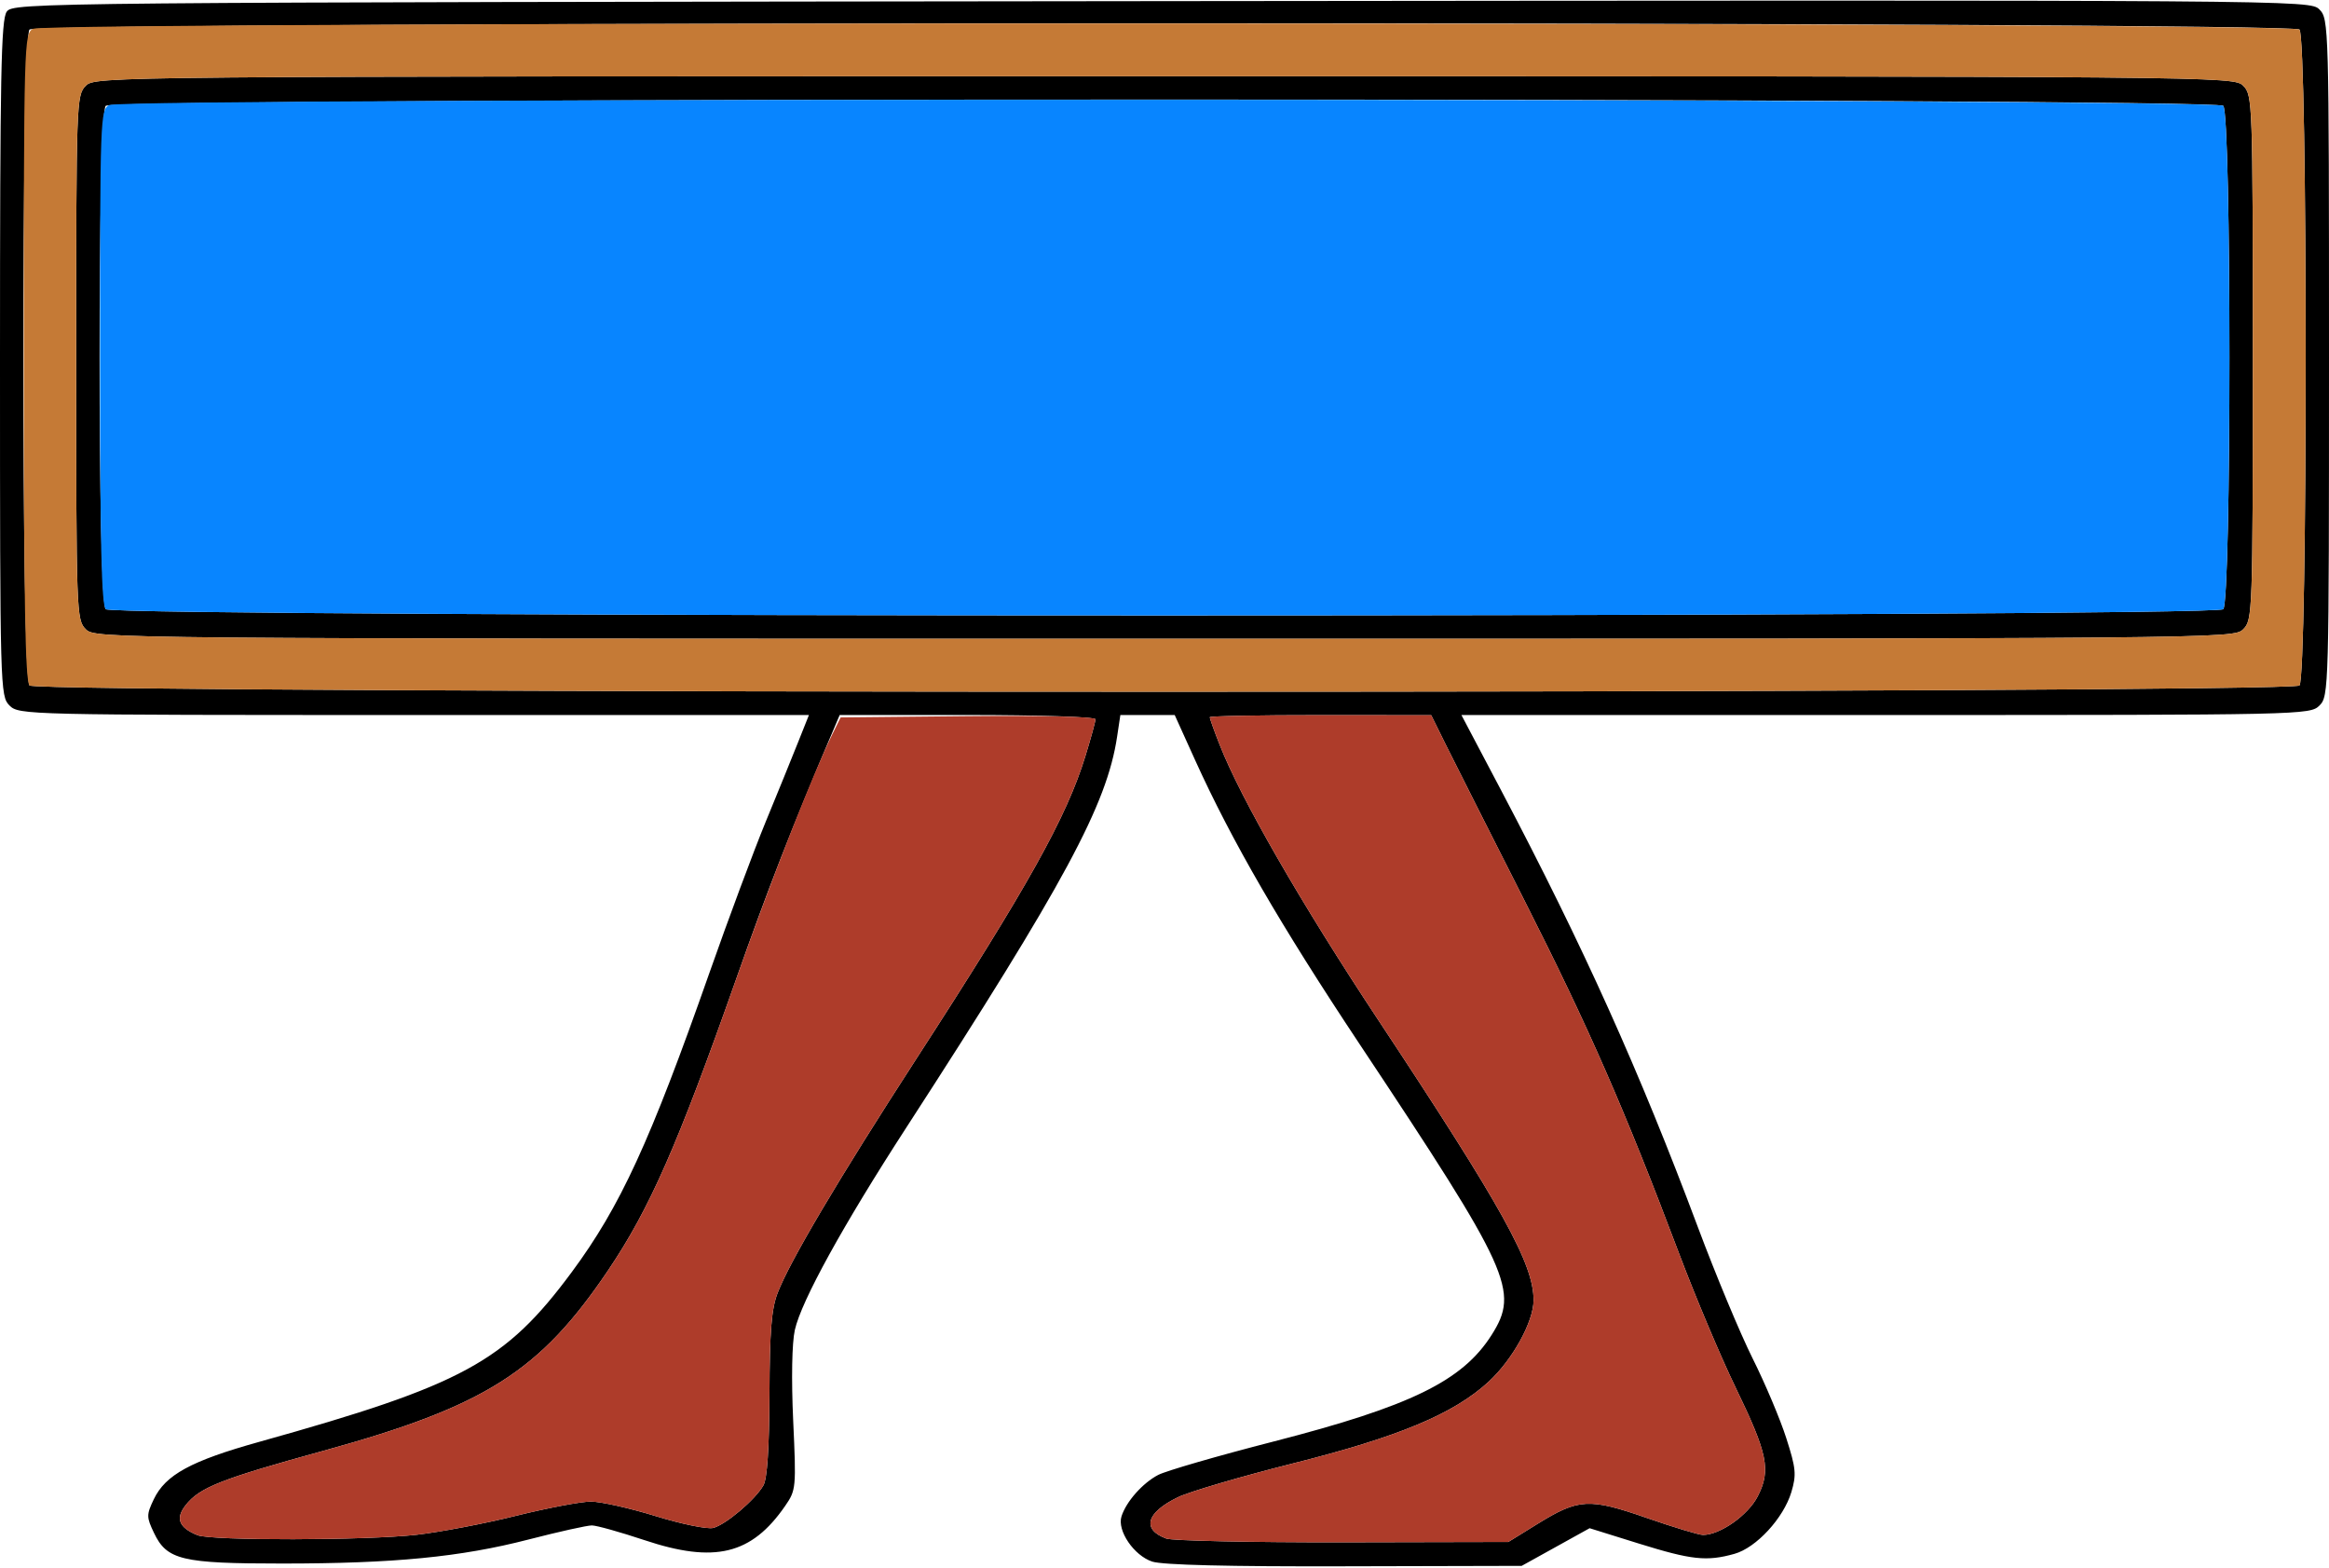 <?xml version="1.0" encoding="UTF-8" standalone="no"?>
<!DOCTYPE svg PUBLIC "-//W3C//DTD SVG 1.1//EN"
"http://www.w3.org/Graphics/SVG/1.1/DTD/svg11.dtd">
<svg width="600px" height="404px"
xmlns="http://www.w3.org/2000/svg" version="1.1">
<g transform="translate(0000, 0000) scale(1, 1)">
<path fill="#000000" stroke="none" d="
M 296.83 402.27
C 292.13 400.72 287.75 394.29 288.92 390.63
C 290.12 386.82 294.39 382.01 298.40 379.93
C 300.44 378.88 313.78 375.01 328.05 371.35
C 363.37 362.27 376.76 355.74 384.27 343.89
C 391.47 332.53 389.20 327.55 350.23 268.92
C 329.88 238.30 317.33 216.63 307.89 195.81
L 302.63 184.19
L 295.62 184.19
L 288.63 184.19
L 287.79 189.77
C 285.15 207.33 274.32 227.43 233.52 290.41
C 217.18 315.62 206.45 335.11 204.77 342.59
C 204.02 345.93 203.85 355.20 204.34 365.93
C 205.14 383.28 205.09 383.85 202.27 387.93
C 193.61 400.48 184.10 402.78 165.99 396.73
C 159.77 394.66 153.68 392.95 152.47 392.95
C 151.25 392.95 143.91 394.58 136.17 396.58
C 118.65 401.10 101.52 402.77 72.66 402.77
C 46.80 402.77 42.99 401.86 39.66 394.86
C 37.72 390.79 37.72 390.21 39.61 386.24
C 42.63 379.90 49.18 376.33 66.87 371.40
C 119.21 356.78 130.15 350.84 147.28 327.72
C 159.79 310.82 167.44 294.21 182.80 250.50
C 187.67 236.65 194.16 219.25 197.21 211.82
C 200.27 204.39 204.04 195.14 205.58 191.26
L 208.40 184.19
L 106.66 184.19
C 6.54 184.19 4.87 184.16 2.45 181.74
C 0.05 179.33 0.00 177.65 0.00 92.33
C 0.00 19.18 0.28 5.00 1.74 3.00
C 3.46 0.65 8.07 0.61 299.28 0.29
C 593.95 -0.01 595.09 0.00 597.53 2.44
C 599.95 4.86 600.00 6.46 600.00 92.10
C 600.00 177.65 599.95 179.33 597.55 181.74
C 595.13 184.16 593.46 184.19 485.79 184.19
L 376.49 184.19
L 386.69 203.53
C 407.96 243.90 422.34 275.84 437.44 316.20
C 441.99 328.36 448.32 343.55 451.53 349.97
C 454.74 356.39 458.63 365.60 460.18 370.46
C 462.69 378.27 462.83 379.87 461.50 384.35
C 459.48 391.08 452.44 398.72 446.81 400.28
C 439.68 402.27 435.78 401.85 422.25 397.64
L 409.52 393.67
L 400.77 398.52
L 392.02 403.37
L 346.47 403.48
C 316.61 403.57 299.50 403.14 296.83 402.27
M 396.13 392.54
C 406.71 386.01 409.39 385.86 424.26 391.03
C 431.18 393.44 437.69 395.40 438.72 395.40
C 443.14 395.40 450.34 390.32 452.83 385.45
C 456.28 378.68 455.42 374.52 447.04 357.24
C 443.30 349.53 436.79 334.09 432.58 322.95
C 418.43 285.50 409.36 264.80 392.79 232.09
C 383.72 214.19 374.59 196.11 372.50 191.89
L 368.71 184.24
L 340.18 184.22
C 324.49 184.21 311.66 184.45 311.66 184.76
C 311.66 185.08 312.80 188.26 314.20 191.82
C 319.63 205.71 335.23 232.79 354.92 262.53
C 387.17 311.26 395.12 325.59 395.08 334.98
C 395.06 340.51 389.67 350.26 383.50 355.94
C 374.47 364.24 360.28 370.16 332.91 377.03
C 319.64 380.37 306.39 384.27 303.45 385.69
C 295.29 389.65 294.07 393.97 300.44 396.33
C 302.00 396.90 322.47 397.34 345.93 397.30
L 388.58 397.21
L 396.13 392.54
M 107.36 395.36
C 113.44 394.66 125.01 392.46 133.07 390.44
C 141.13 388.44 149.75 386.81 152.23 386.81
C 154.72 386.81 162.21 388.49 168.87 390.54
C 175.53 392.60 182.21 393.97 183.72 393.60
C 186.94 392.79 194.55 386.35 196.66 382.65
C 197.66 380.93 198.17 373.08 198.23 359.18
C 198.29 342.87 198.75 337.16 200.33 333.07
C 203.55 324.76 215.99 303.76 236.16 272.61
C 264.85 228.32 274.75 210.57 279.61 194.80
C 281.04 190.17 282.21 185.90 282.21 185.29
C 282.21 184.67 267.83 184.19 249.26 184.19
L 216.32 184.19
L 214.37 188.80
C 204.15 212.82 197.69 229.37 189.60 252.35
C 174.49 295.19 167.37 311.36 156.66 327.25
C 139.10 353.30 125.01 362.24 83.36 373.72
C 56.88 381.01 51.41 383.17 47.82 387.75
C 45.14 391.16 46.07 393.51 50.88 395.47
C 54.47 396.91 94.32 396.84 107.36 395.36
M 592.39 176.58
C 594.53 174.44 594.53 9.75 592.39 7.61
C 590.25 5.46 9.75 5.46 7.61 7.61
C 5.47 9.75 5.47 174.44 7.61 176.58
C 9.75 178.73 590.25 178.73 592.39 176.58"/>
<path fill="#000000" stroke="none" d="
M 22.09 162.09
C 19.69 159.70 19.63 158.00 19.63 92.10
C 19.63 26.19 19.69 24.50 22.09 22.10
C 24.53 19.66 26.17 19.65 300.00 19.65
C 573.83 19.65 575.47 19.66 577.91 22.10
C 580.31 24.50 580.37 26.19 580.37 92.10
C 580.37 158.00 580.31 159.70 577.91 162.09
C 575.47 164.53 573.83 164.55 300.00 164.55
C 26.17 164.55 24.53 164.53 22.09 162.09
M 572.76 156.93
C 574.88 154.81 574.88 29.39 572.76 27.26
C 570.61 25.11 29.39 25.11 27.24 27.26
C 25.12 29.39 25.12 154.81 27.24 156.93
C 29.39 159.08 570.61 159.08 572.76 156.93"/>
<path fill="#c57a36" stroke="none" d="
M 7.61 176.58
C 6.49 175.46 6.13 154.98 6.13 91.90
C 6.13 10.88 6.20 8.64 8.50 7.42
C 12.17 5.45 590.43 5.65 592.39 7.61
C 594.53 9.75 594.53 174.44 592.39 176.58
C 590.25 178.73 9.75 178.73 7.61 176.58
M 577.91 162.09
C 580.31 159.70 580.37 158.00 580.37 92.10
C 580.37 26.19 580.31 24.50 577.91 22.10
C 575.47 19.66 573.83 19.65 300.00 19.65
C 26.17 19.65 24.53 19.66 22.09 22.10
C 19.69 24.50 19.63 26.19 19.63 92.10
C 19.63 158.00 19.69 159.70 22.09 162.09
C 24.53 164.53 26.17 164.55 300.00 164.55
C 573.83 164.55 575.47 164.53 577.91 162.09"/>
<path fill="#0885ff" stroke="none" d="
M 27.24 156.93
C 26.13 155.83 25.77 139.69 25.77 91.90
C 25.77 30.31 25.84 28.29 28.13 27.06
C 31.80 25.10 570.80 25.30 572.76 27.26
C 574.88 29.39 574.88 154.81 572.76 156.93
C 570.61 159.08 29.39 159.08 27.24 156.93"/>
<path fill="#ae3c2a" stroke="none" d="
M 300.44 396.33
C 294.07 393.97 295.29 389.65 303.45 385.69
C 306.39 384.27 319.64 380.37 332.91 377.03
C 360.28 370.16 374.47 364.24 383.50 355.94
C 389.67 350.26 395.06 340.51 395.08 334.98
C 395.12 325.59 387.17 311.26 354.92 262.53
C 335.23 232.79 319.63 205.71 314.20 191.82
C 312.80 188.26 311.66 185.08 311.66 184.76
C 311.66 184.45 324.49 184.21 340.18 184.22
L 368.71 184.24
L 372.50 191.89
C 374.59 196.11 383.72 214.19 392.79 232.09
C 409.36 264.80 418.43 285.50 432.58 322.95
C 436.79 334.09 443.30 349.53 447.04 357.24
C 455.42 374.52 456.28 378.68 452.83 385.45
C 450.34 390.32 443.14 395.40 438.72 395.40
C 437.69 395.40 431.18 393.44 424.26 391.03
C 409.39 385.86 406.71 386.01 396.13 392.54
L 388.58 397.21
L 345.93 397.30
C 322.47 397.34 302.00 396.90 300.44 396.33"/>
<path fill="#ae3c2a" stroke="none" d="
M 50.88 395.47
C 46.07 393.51 45.14 391.16 47.82 387.75
C 51.41 383.17 56.88 381.01 83.36 373.72
C 125.01 362.24 139.10 353.30 156.66 327.25
C 167.37 311.36 174.49 295.19 189.60 252.35
C 198.48 227.14 209.52 199.07 214.44 189.11
L 216.56 184.81
L 249.39 184.48
C 268.55 184.29 282.21 184.62 282.21 185.28
C 282.21 185.89 281.04 190.17 279.61 194.80
C 274.75 210.57 264.85 228.32 236.16 272.61
C 215.99 303.76 203.55 324.76 200.33 333.07
C 198.75 337.16 198.29 342.87 198.23 359.18
C 198.17 373.08 197.66 380.93 196.66 382.65
C 194.55 386.35 186.94 392.79 183.72 393.60
C 182.21 393.97 175.53 392.60 168.87 390.54
C 162.21 388.49 154.72 386.81 152.23 386.81
C 149.75 386.81 141.13 388.44 133.07 390.44
C 125.01 392.46 113.44 394.66 107.36 395.36
C 94.32 396.84 54.47 396.91 50.88 395.47"/>
</g>
</svg>
